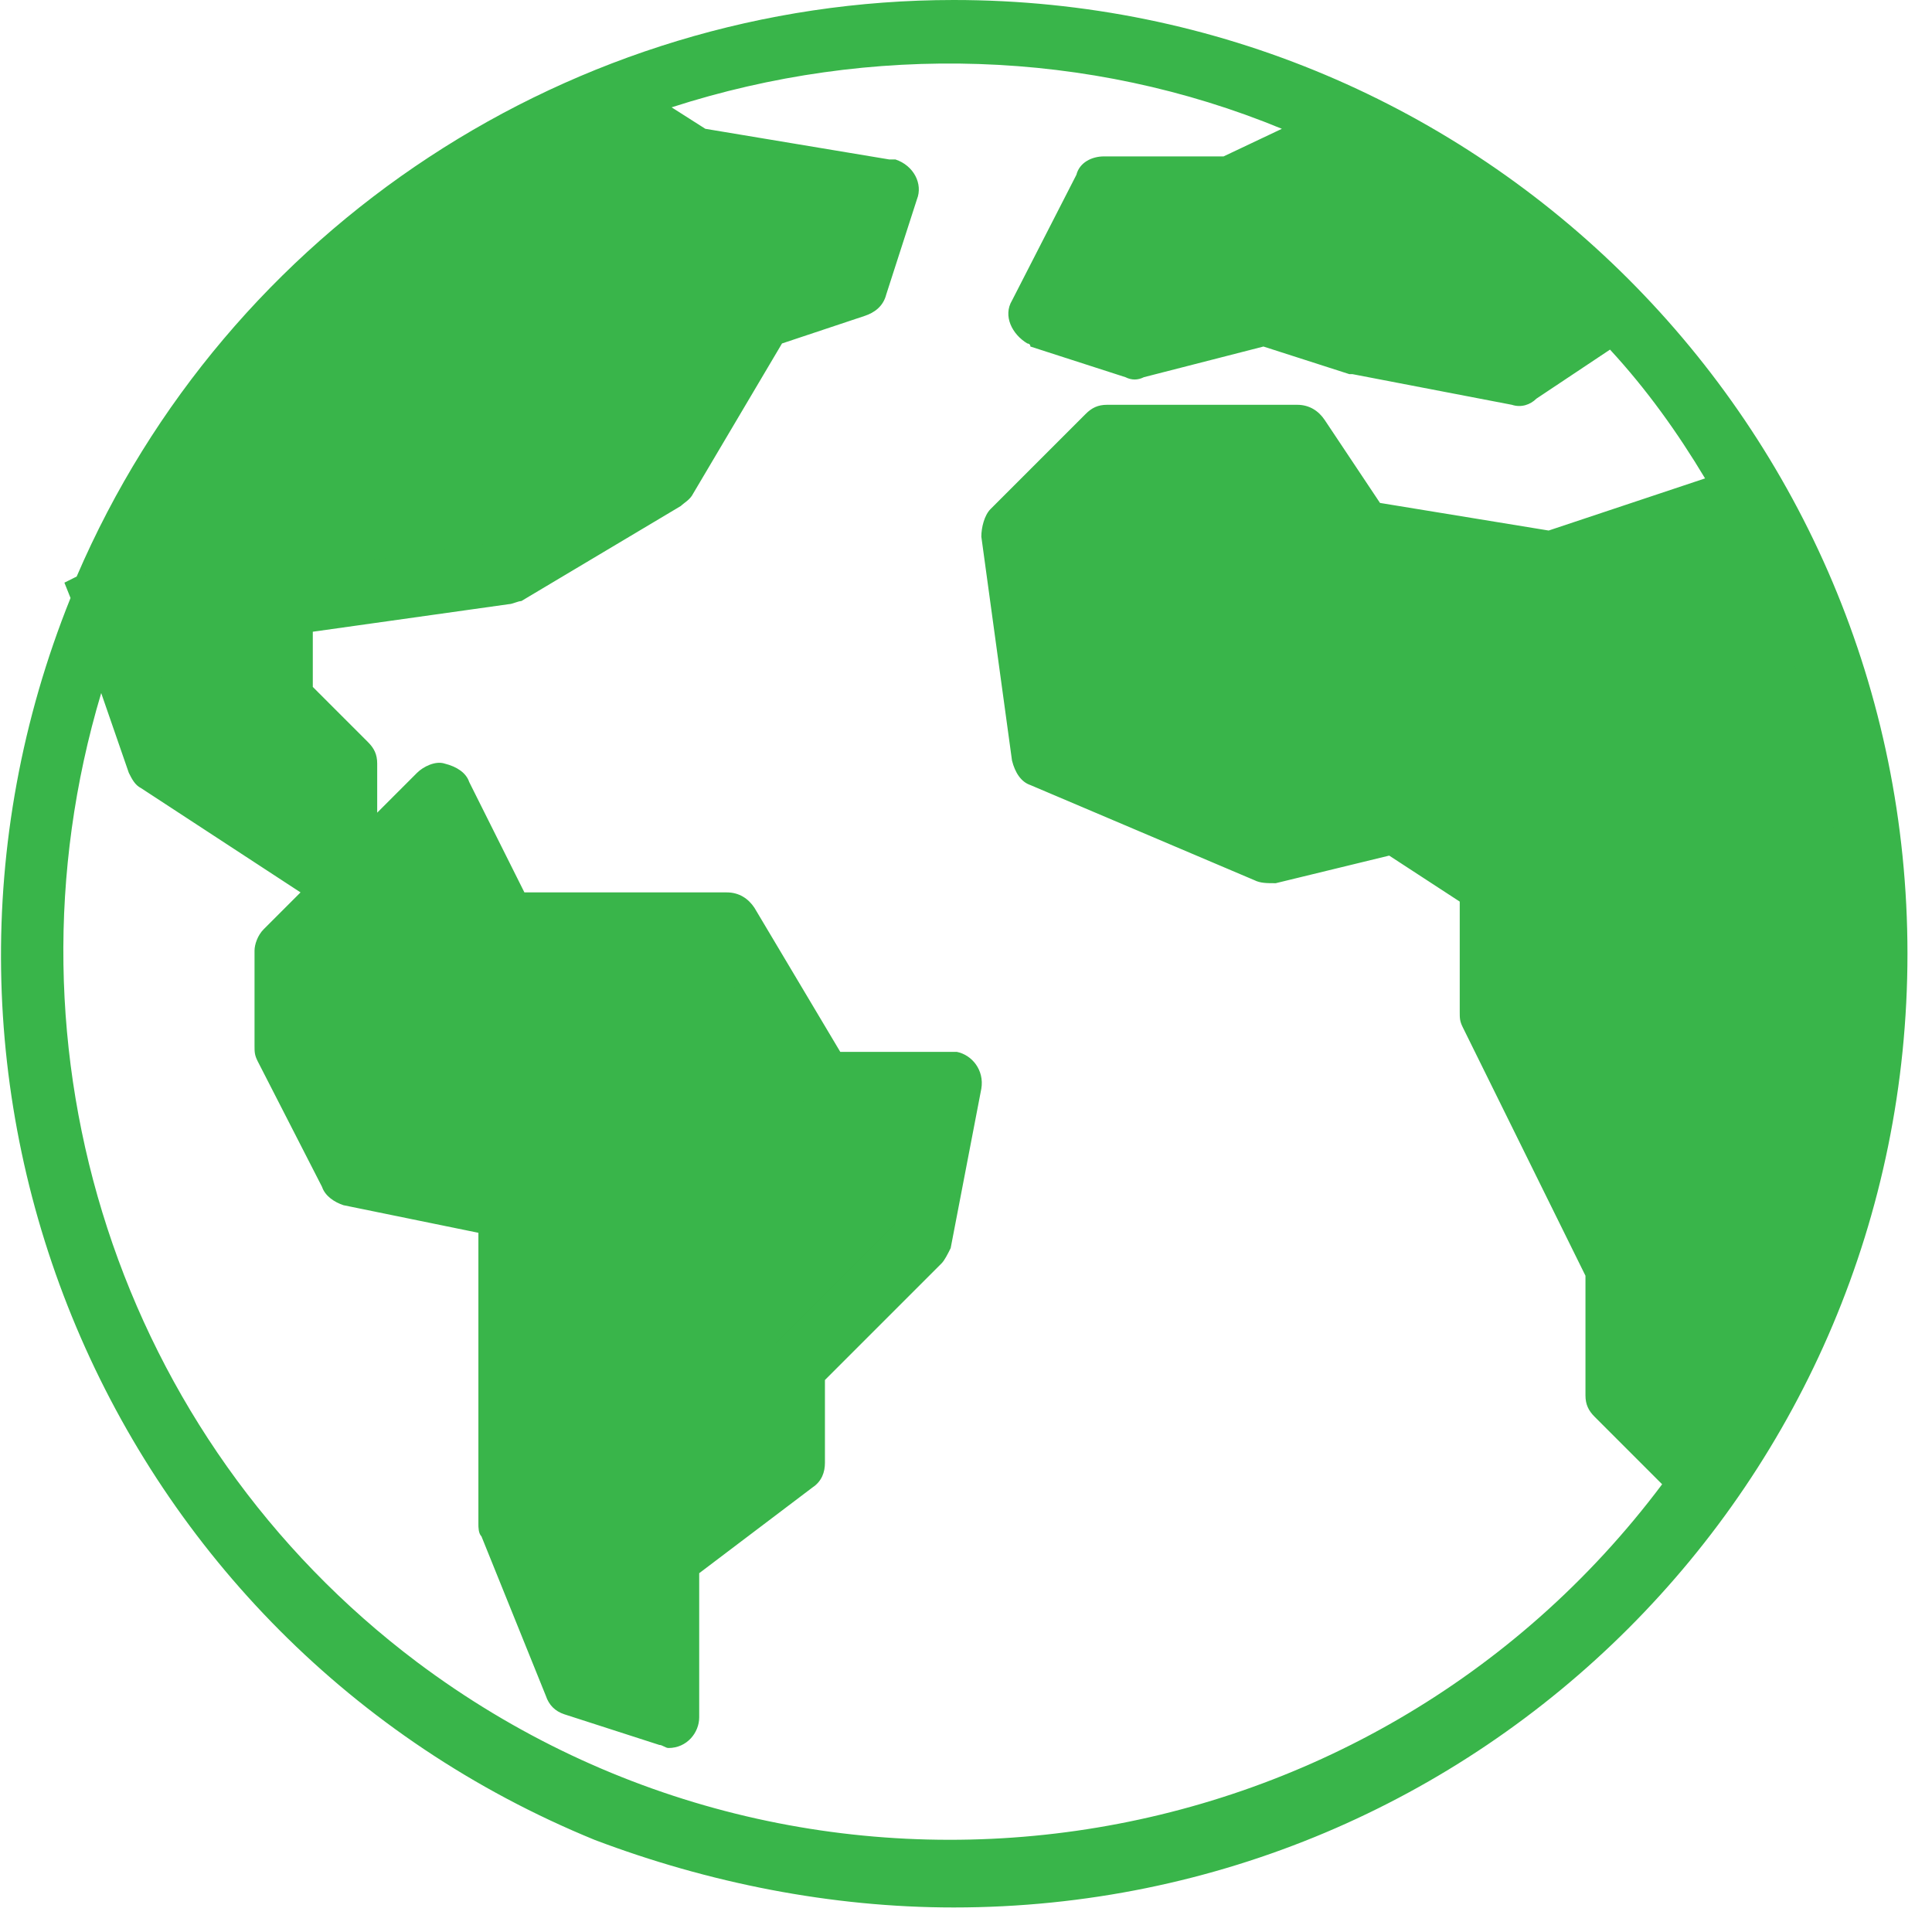 <svg width="63" height="63" viewBox="0 0 63 63" fill="none" xmlns="http://www.w3.org/2000/svg">
<g clip-path="url(#clip0)">
<path d="M52.8 10.4L49.7 12.5L44.5 11.5L41.4 10.5L37.3 11.5L34.2 10.5L36.3 6.4H40.4L44.5 4.4C47.6 5.7 50.4 7.8 52.8 10.4Z" fill="#39B54A"/>
<path d="M29 6.2L28 9.3L24.9 10.3L21.8 15.5L16.6 18.6L9.3 19.6V22.7L11.4 24.8V29L8.3 26.9L5.2 24.8L3.4 19.4C6.5 12 12.4 6.2 19.9 3.2L22.8 5.2L29 6.2Z" fill="#39B54A"/>
<path d="M31.1 35.2L30 40.4L25.9 44.5V47.7L21.8 50.8V55.9L18.7 54.9L16.6 49.7V39.4L11.4 38.3L9.3 34.2V31.1L11.4 29L14.5 25.9L16.6 30H23.8L26.9 35.2H31.1Z" fill="#39B54A"/>
<path d="M57.3 16.4C63 26.5 62.3 38.9 55.6 48.4L52.8 45.6V41.5L50.7 37.4L48.6 33.3V29L45.5 26.9L41.4 27.9L34.1 24.8L33.1 17.5L36.2 14.4H42.4L44.5 17.5L50.7 18.5L56.9 16.4H57.3Z" fill="#39B54A"/>
<path d="M31.1 62.2C48.3 62.2 62.2 48.3 62.2 31.1C62.2 13.9 48.3 0 31.1 0C18.7 0 7.4 7.4 2.5 18.8L2.1 19L2.3 19.5C-4.1 35.4 3.5 53.5 19.4 60C23.1 61.4 27.1 62.2 31.1 62.2ZM55.5 46.7L53.9 45.1V41.4C53.9 41.2 53.9 41.1 53.8 40.9L49.8 32.8V29C49.8 28.7 49.6 28.3 49.3 28.1L46.2 26C46 25.8 45.7 25.8 45.4 25.9L41.6 26.9L35.2 24.2L34.3 18L36.7 15.6H41.9L43.7 18.2C43.9 18.4 44.1 18.6 44.4 18.6L50.6 19.6C50.8 19.6 50.9 19.6 51.1 19.6L56.8 17.7C61.6 26.9 61.1 38 55.5 46.7ZM51.2 10.2L49.5 11.3L44.8 10.4L41.8 9.4C41.6 9.3 41.4 9.3 41.2 9.4L37.3 10.4L35.6 9.8L36.9 7.3H40.4C40.6 7.3 40.7 7.3 40.9 7.2L44.5 5.4C46.9 6.6 49.2 8.3 51.2 10.2ZM19.7 4.4L22.2 6C22.3 6.1 22.5 6.1 22.6 6.2L27.6 7L27.1 8.5L24.5 9.4C24.3 9.5 24.1 9.6 23.9 9.8L20.9 14.8L16.1 17.7L9.1 18.7C8.6 18.8 8.2 19.2 8.2 19.7V22.8C8.2 23.1 8.3 23.3 8.5 23.5L10.3 25.3V27.1L6 24.2L4.4 19.5C7.5 12.7 12.9 7.3 19.7 4.4ZM16.8 38.3L12.1 37.4L10.4 33.9V31.5L14.3 27.6L15.7 30.5C15.9 30.9 16.2 31.1 16.6 31.1H23.3L26.1 35.8C26.3 36.1 26.6 36.3 27 36.3H29.9L29.2 39.9L25.3 43.8C25.1 44 25 44.3 25 44.5V47.1L21.3 49.9C21 50.1 20.9 50.4 20.9 50.7V54.4L19.6 54L17.8 49.5V39.4C17.6 38.9 17.3 38.4 16.8 38.3ZM3.3 22.6L4.2 25.2C4.3 25.4 4.4 25.6 4.6 25.7L9.8 29.1L8.6 30.3C8.4 30.5 8.3 30.8 8.3 31V34.1C8.3 34.3 8.3 34.4 8.4 34.6L10.5 38.7C10.6 39 10.9 39.2 11.2 39.3L15.6 40.2V49.7C15.6 49.8 15.6 50 15.7 50.1L17.8 55.3C17.9 55.6 18.1 55.8 18.4 55.9L21.5 56.9C21.6 56.9 21.7 57 21.8 57C22.4 57 22.8 56.5 22.8 56V51.3L26.5 48.5C26.8 48.3 26.9 48 26.9 47.7V45L30.7 41.2C30.8 41.1 30.9 40.9 31 40.7L32 35.5C32.1 34.9 31.7 34.4 31.2 34.3C31.1 34.3 31.1 34.3 31 34.3H27.4L24.6 29.6C24.4 29.3 24.1 29.1 23.7 29.1H17.1L15.3 25.5C15.2 25.2 14.9 25 14.5 24.9C14.2 24.8 13.8 25 13.6 25.2L12.3 26.5V24.9C12.3 24.6 12.2 24.4 12 24.2L10.2 22.4V20.6L16.6 19.7C16.7 19.7 16.9 19.6 17 19.6L22.2 16.5C22.3 16.4 22.5 16.3 22.6 16.1L25.5 11.2L28.2 10.3C28.5 10.2 28.8 10 28.9 9.6L29.9 6.5C30.1 6 29.8 5.4 29.2 5.2C29.2 5.2 29.1 5.2 29 5.2L23 4.2L21.9 3.5C28.4 1.4 35.5 1.6 41.8 4.2L39.9 5.1H36C35.6 5.1 35.2 5.3 35.1 5.7L33 9.8C32.7 10.3 33 10.9 33.5 11.2C33.5 11.2 33.6 11.2 33.6 11.3L36.7 12.3C36.9 12.4 37.1 12.4 37.3 12.3L41.2 11.3L44 12.2H44.1L49.3 13.2C49.6 13.3 49.9 13.2 50.1 13L52.5 11.4C53.7 12.7 54.7 14.1 55.6 15.6L50.5 17.3L45 16.4L43.2 13.7C43 13.4 42.7 13.2 42.3 13.2H36.1C35.8 13.2 35.6 13.3 35.4 13.5L32.3 16.6C32.1 16.8 32 17.2 32 17.5L33 24.8C33.1 25.2 33.3 25.5 33.6 25.6L40.9 28.7C41.1 28.8 41.3 28.8 41.6 28.8L45.3 27.9L47.6 29.4V33C47.6 33.2 47.6 33.3 47.7 33.5L51.7 41.6V45.5C51.7 45.8 51.8 46 52 46.2L54.2 48.4C44.6 61.2 26.4 63.8 13.6 54.2C3.9 46.9 -0.2 34.3 3.3 22.6Z" fill="#39B54A"/>
</g>
<defs>
<clipPath id="clip0">
<rect width="62.2" height="62.2" fill="white"/>
</clipPath>
</defs>
</svg>
